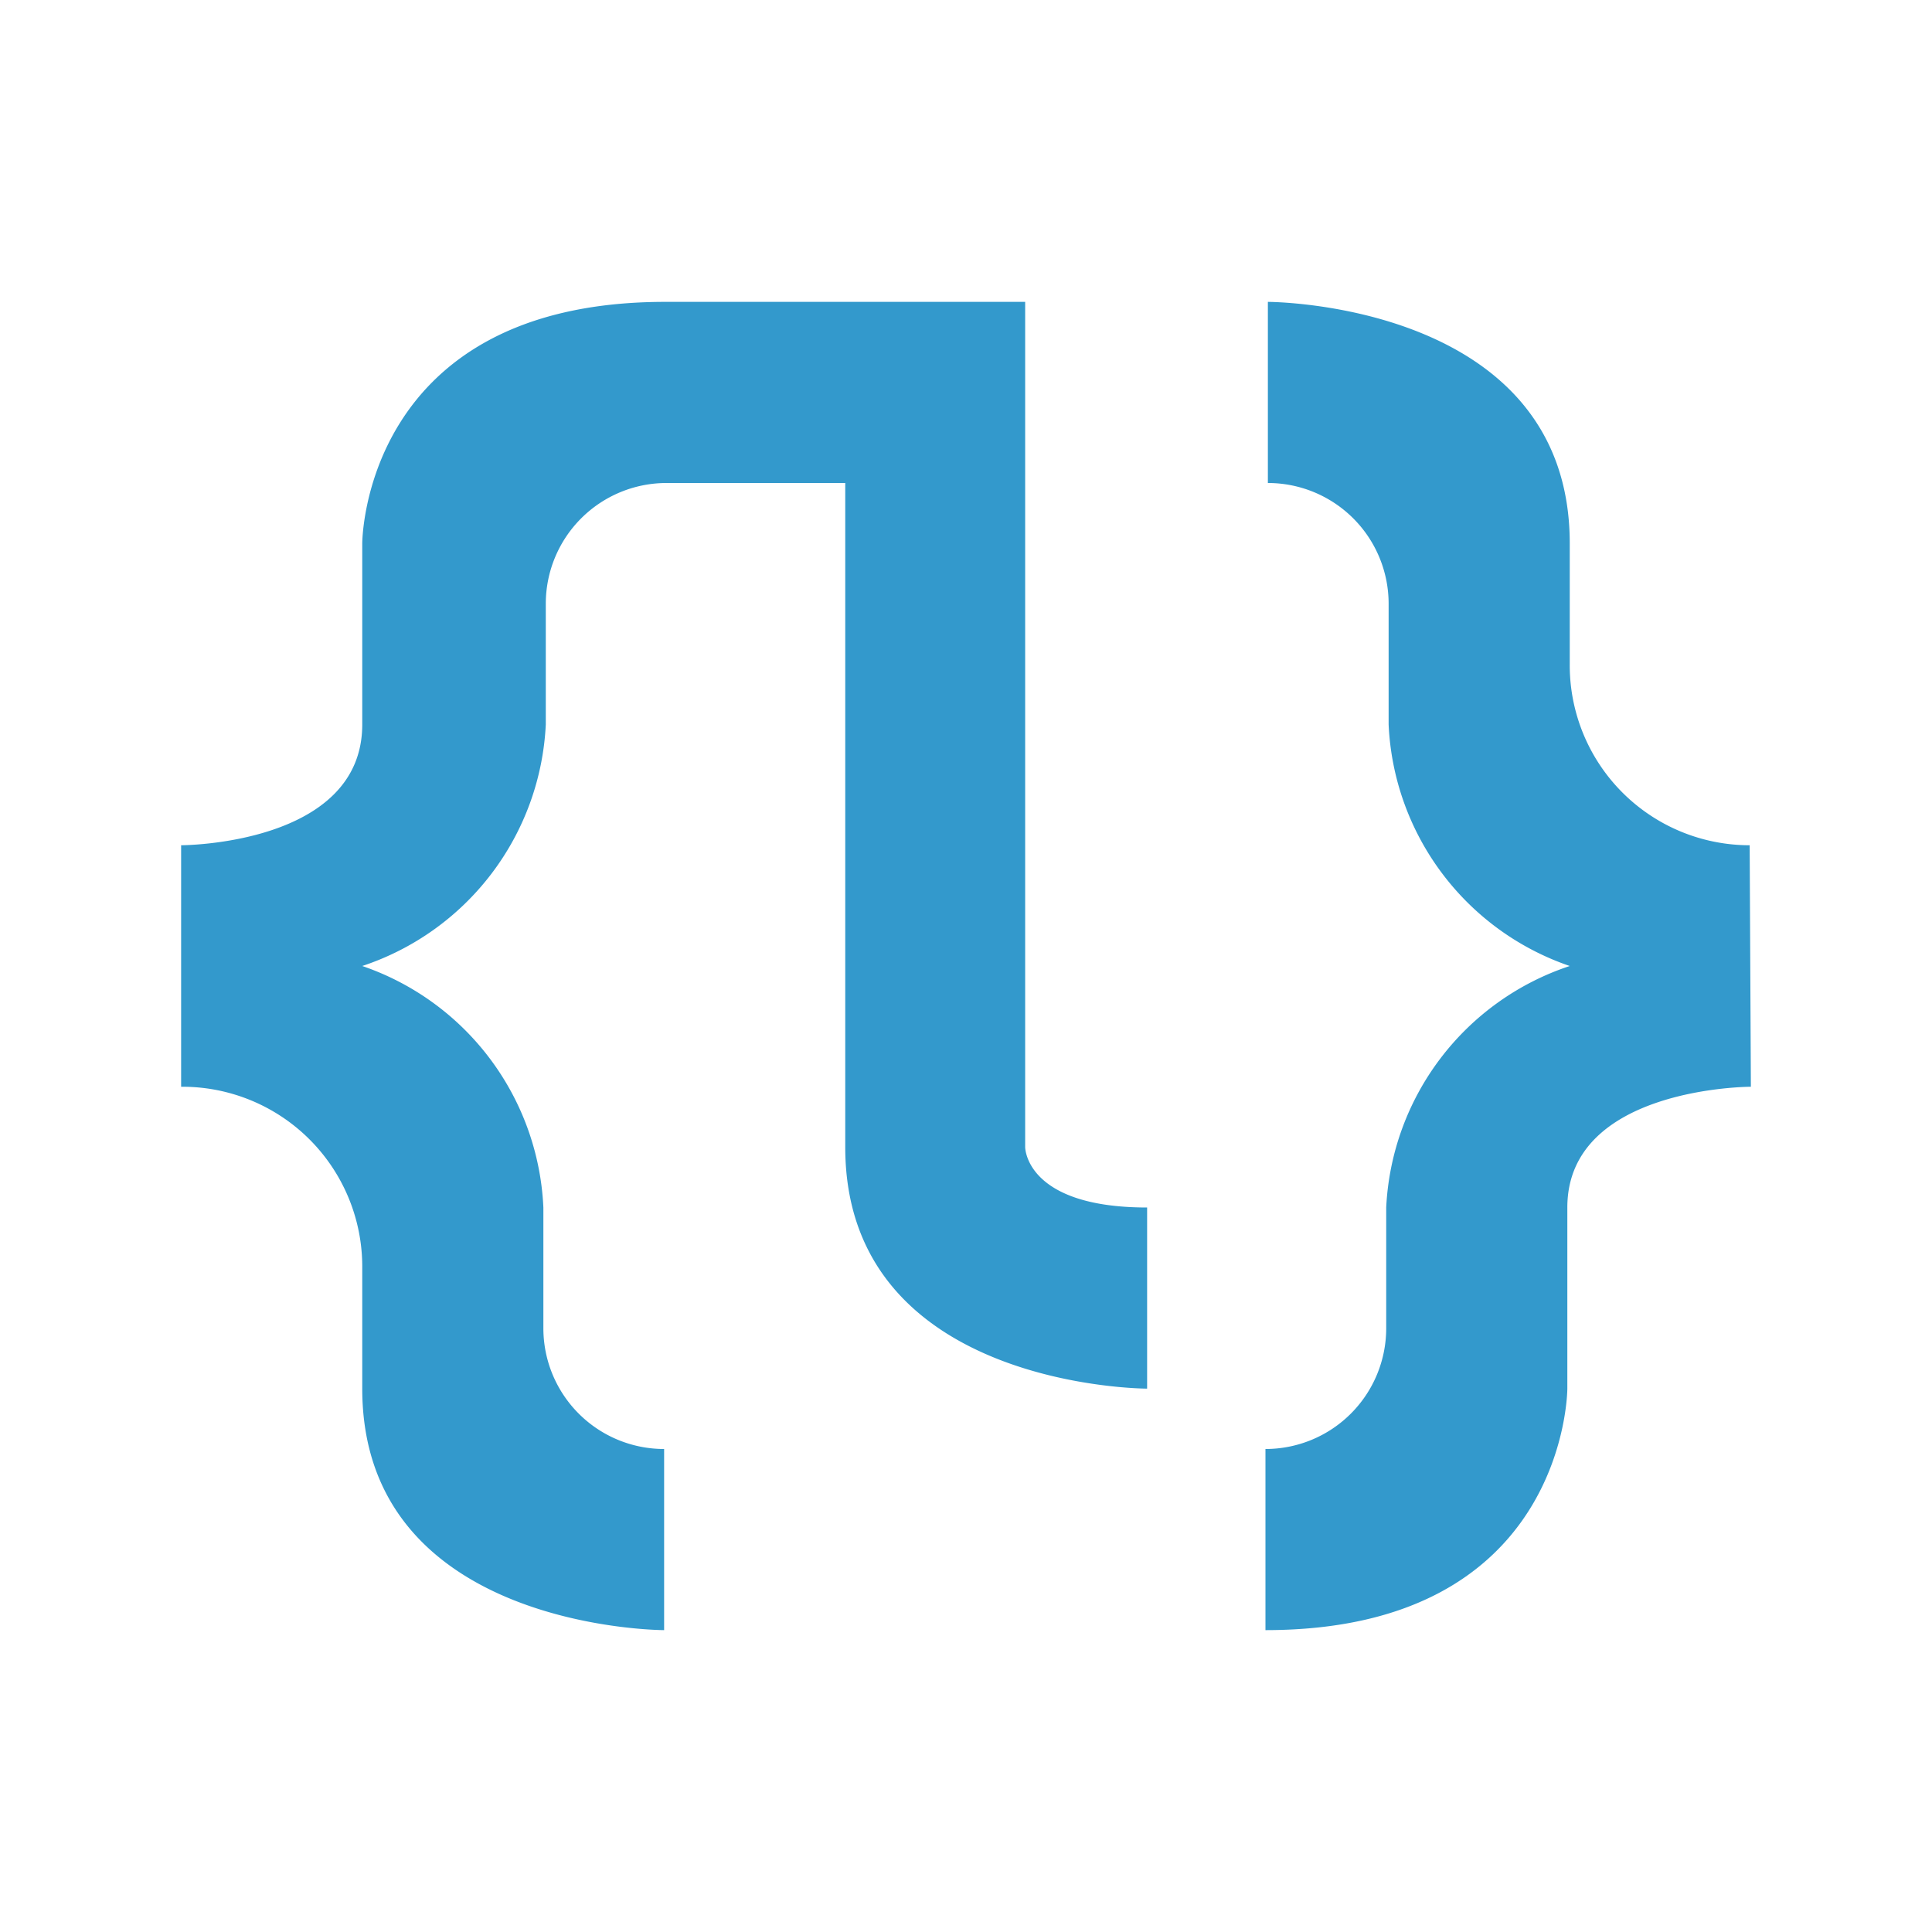 <svg xmlns="http://www.w3.org/2000/svg" id="Calque_1" data-name="Calque 1" viewBox="0 0 16 16"><defs><style>.cls-1{fill:#39c}</style></defs><path d="M14.49 7A1.49 1.49 0 0 1 13 5.5v-1c0-2-2.5-2-2.5-2V4a1 1 0 0 1 1 1v1A2.22 2.22 0 0 0 13 8a2.22 2.22 0 0 0-1.52 2v1a1 1 0 0 1-1 1v1.5c2.5 0 2.5-2 2.5-2V10c0-1 1.52-1 1.52-1ZM8.49 9.5v-7h-3C3 2.51 3 4.5 3 4.5V6c0 1-1.5 1-1.5 1v2A1.49 1.49 0 0 1 3 10.5v1c0 2 2.5 2 2.5 2V12a1 1 0 0 1-1-1v-1A2.22 2.22 0 0 0 3 8a2.22 2.22 0 0 0 1.52-2V5a1 1 0 0 1 1-1H7v5.5c0 2 2.5 2 2.5 2V10c-1.01 0-1.01-.5-1.01-.5Z" class="cls-1"/></svg>

